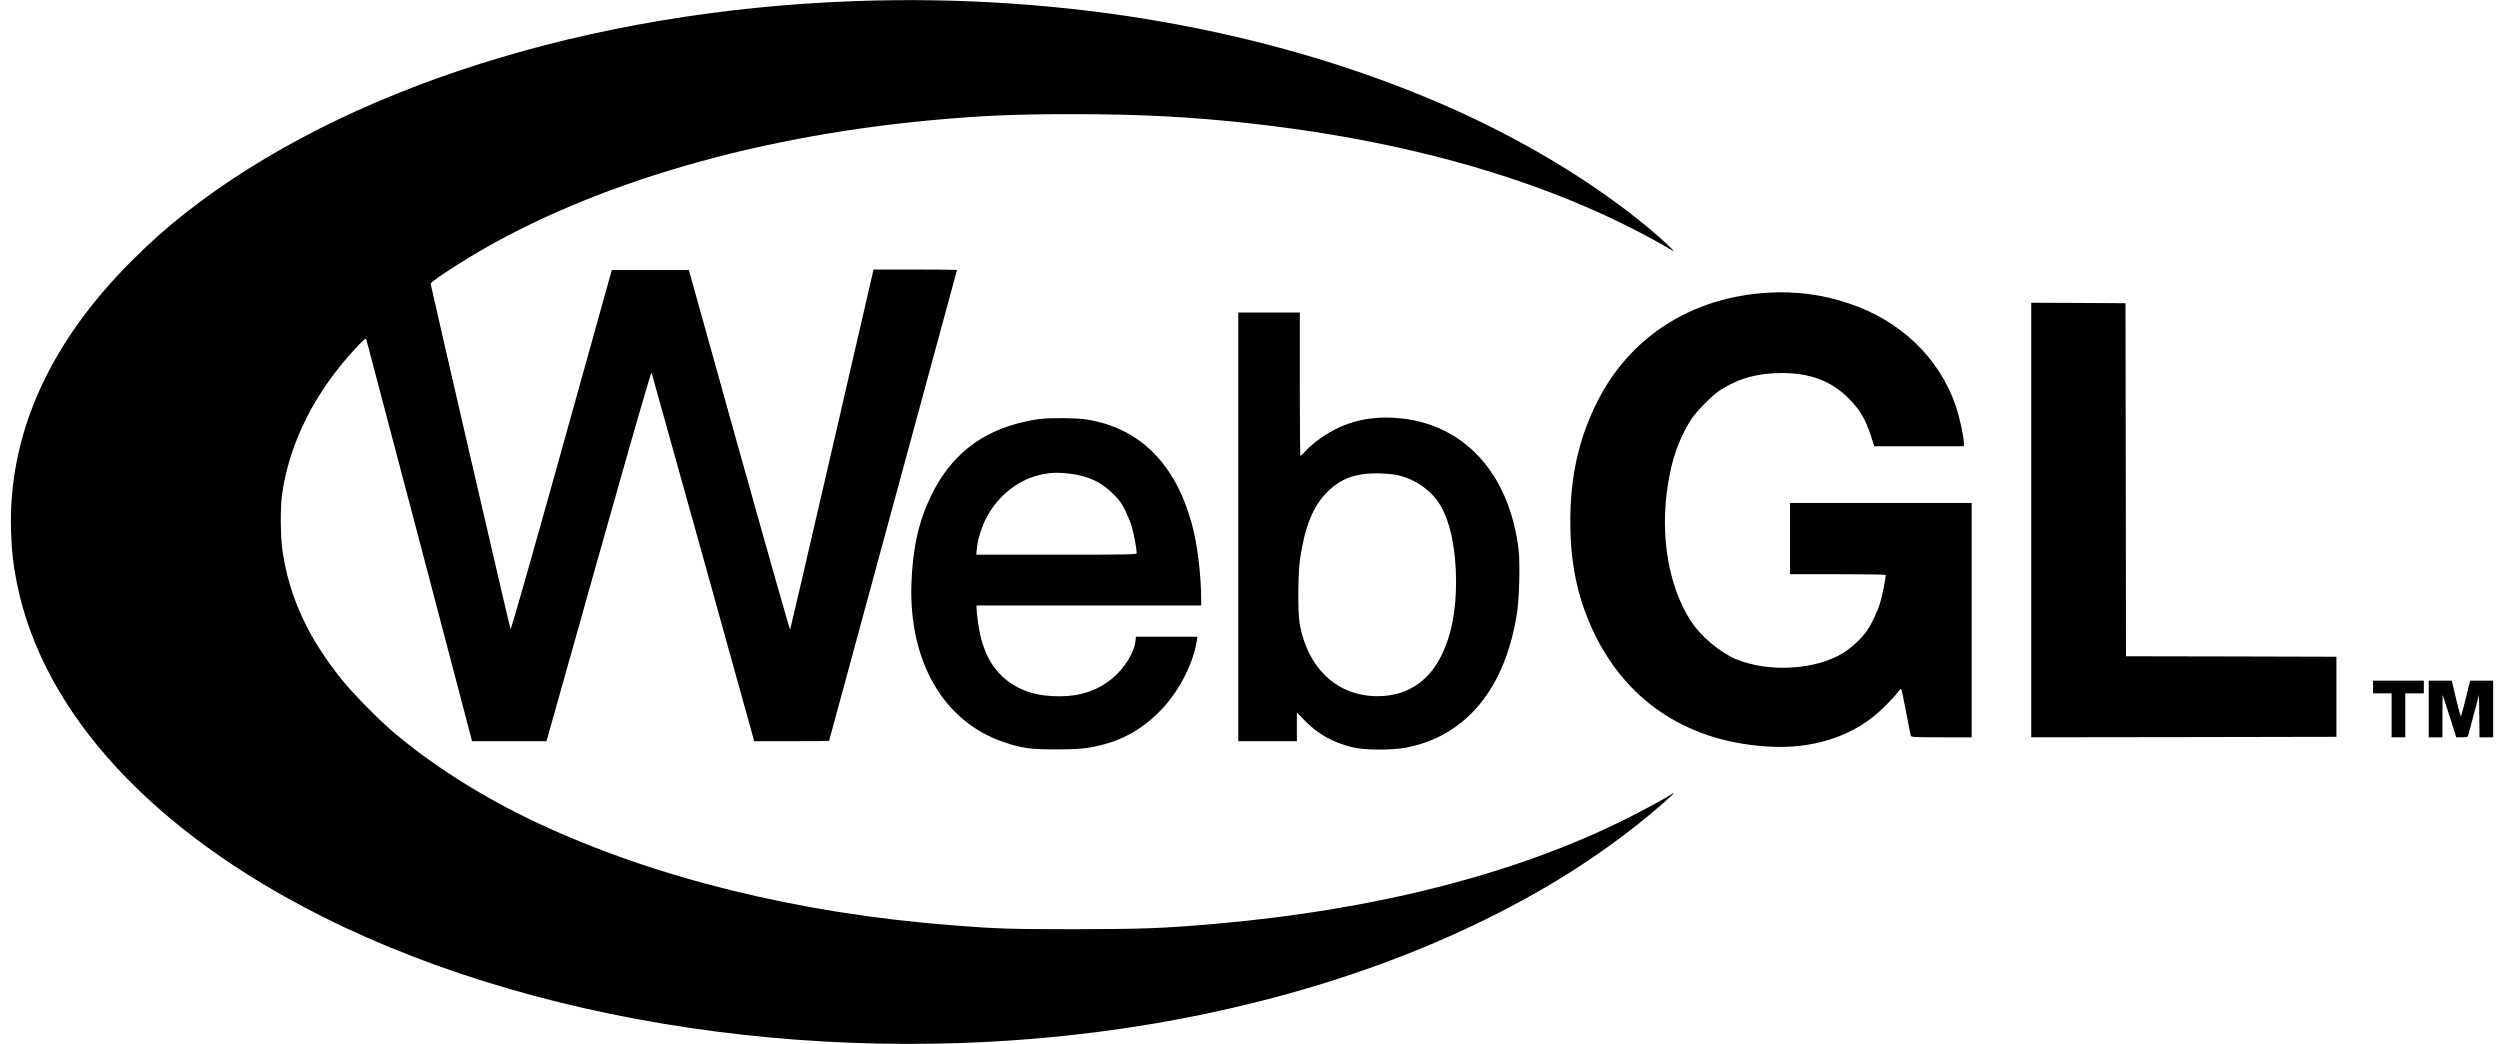 <?xml version="1.0" standalone="no"?>
<!DOCTYPE svg PUBLIC "-//W3C//DTD SVG 20010904//EN"
 "http://www.w3.org/TR/2001/REC-SVG-20010904/DTD/svg10.dtd">
<svg version="1.0" xmlns="http://www.w3.org/2000/svg"
 width="2560pt" height="1069pt" viewBox="0 0 2560 1069"
 preserveAspectRatio="xMidYMid meet">

<g transform="translate(0,1069) scale(0.1,-0.1)"
fill="#000000" stroke="none">
<path d="M8765 10679 c-2725 -95 -5240 -891 -6870 -2173 -189 -148 -367 -307
-550 -491 -845 -845 -1261 -1778 -1232 -2760 7 -214 22 -347 62 -546 268
-1320 1384 -2533 3136 -3410 2339 -1170 5541 -1586 8461 -1098 1564 261 2986
761 4153 1462 388 233 783 519 1095 793 114 100 147 134 98 102 -67 -44 -286
-163 -458 -249 -1130 -566 -2576 -936 -4205 -1078 -533 -47 -751 -55 -1450
-56 -664 0 -799 4 -1265 41 -1566 122 -3034 484 -4230 1044 -567 266 -1089
596 -1500 949 -145 125 -390 374 -501 511 -349 430 -542 843 -615 1320 -22
139 -25 451 -6 585 76 538 342 1062 768 1514 73 78 89 90 95 75 3 -11 249
-940 545 -2066 l538 -2048 381 0 381 0 534 1896 c360 1276 537 1890 542 1877
6 -15 1025 -3673 1045 -3751 l5 -22 384 0 c211 0 384 2 384 4 0 3 295 1088
655 2411 360 1324 655 2408 655 2411 0 2 -192 4 -427 4 l-428 0 -424 -1838
c-233 -1010 -427 -1842 -430 -1849 -3 -7 -238 819 -522 1835 l-515 1847 -394
0 -395 0 -515 -1847 c-327 -1173 -518 -1841 -522 -1830 -9 20 -818 3518 -818
3536 0 15 120 99 310 218 1218 762 2907 1275 4775 1453 542 51 883 66 1485 66
699 0 1233 -28 1845 -97 1714 -193 3174 -635 4305 -1302 41 -24 -96 106 -235
222 -581 486 -1335 938 -2150 1289 -1760 757 -3841 1121 -5980 1046z"/>
<path d="M18110 7693 c-791 -44 -1431 -457 -1765 -1138 -181 -369 -265 -752
-265 -1205 0 -441 78 -802 250 -1155 348 -713 988 -1117 1822 -1152 393 -16
751 90 1023 302 82 64 209 190 260 259 26 34 30 36 37 20 4 -11 26 -116 48
-234 23 -118 43 -223 46 -232 5 -17 29 -18 315 -18 l309 0 0 1200 0 1200 -930
0 -930 0 0 -365 0 -365 490 0 c270 0 490 -3 490 -7 0 -34 -34 -206 -55 -277
-27 -94 -85 -217 -137 -294 -49 -73 -156 -173 -240 -226 -285 -177 -766 -205
-1104 -65 -160 67 -357 233 -456 384 -254 391 -335 969 -214 1536 42 201 116
384 217 539 55 83 216 246 294 295 191 122 385 175 633 175 293 0 508 -83 687
-264 109 -110 167 -209 221 -372 l37 -114 459 0 458 0 0 36 c0 62 -47 275 -85
384 -172 491 -566 868 -1095 1044 -269 90 -535 125 -820 109z"/>
<path d="M20800 5365 l0 -2225 1563 2 1562 3 0 410 0 410 -1077 3 -1078 2 -2
1808 -3 1807 -482 3 -483 2 0 -2225z"/>
<path d="M12680 5295 l0 -2195 300 0 300 0 0 147 0 147 79 -81 c133 -138 289
-226 488 -275 121 -30 399 -32 548 -4 617 116 1023 609 1140 1386 23 149 31
505 16 637 -93 786 -561 1297 -1239 1352 -320 26 -586 -50 -830 -236 -40 -30
-92 -77 -116 -104 -24 -27 -47 -49 -50 -49 -3 0 -6 331 -6 735 l0 735 -315 0
-315 0 0 -2195z m1570 539 c197 -21 400 -149 499 -318 103 -174 161 -455 161
-782 0 -301 -48 -546 -146 -749 -140 -290 -383 -437 -698 -423 -392 18 -677
296 -757 738 -21 111 -18 521 4 670 49 331 134 539 281 685 161 160 347 210
656 179z"/>
<path d="M10640 6399 c-36 -4 -108 -18 -160 -30 -438 -100 -748 -347 -945
-754 -128 -264 -189 -536 -202 -900 -27 -799 329 -1414 942 -1623 188 -64 274
-76 540 -76 201 1 259 5 359 22 278 51 490 160 690 356 194 190 353 487 391
734 l7 42 -315 0 -315 0 -6 -54 c-15 -114 -115 -273 -234 -371 -151 -125 -327
-185 -541 -185 -206 0 -358 40 -493 129 -159 105 -263 262 -316 482 -20 81
-42 235 -42 292 l0 27 1150 0 1150 0 0 73 c-1 243 -40 562 -95 760 -170 622
-534 984 -1080 1072 -98 16 -373 18 -485 4z m310 -559 c192 -23 325 -84 446
-205 66 -65 89 -97 128 -175 25 -52 55 -126 66 -165 20 -67 50 -231 50 -267 0
-17 -46 -18 -821 -18 l-822 0 7 72 c8 86 54 229 102 317 127 231 340 392 579
436 88 17 158 18 265 5z"/>
<path d="M24300 3655 l0 -65 95 0 95 0 0 -225 0 -225 70 0 70 0 0 225 0 225
95 0 95 0 0 65 0 65 -260 0 -260 0 0 -65z"/>
<path d="M24870 3430 l0 -290 70 0 70 0 1 218 1 217 59 -180 c32 -99 64 -197
69 -217 l11 -38 59 0 c58 0 59 1 68 33 5 17 31 115 58 217 l49 185 3 -217 2
-218 70 0 70 0 0 290 0 290 -118 0 -118 0 -43 -177 c-24 -98 -47 -181 -51
-186 -3 -4 -26 76 -50 178 l-44 185 -118 0 -118 0 0 -290z"/>
</g>
</svg>
